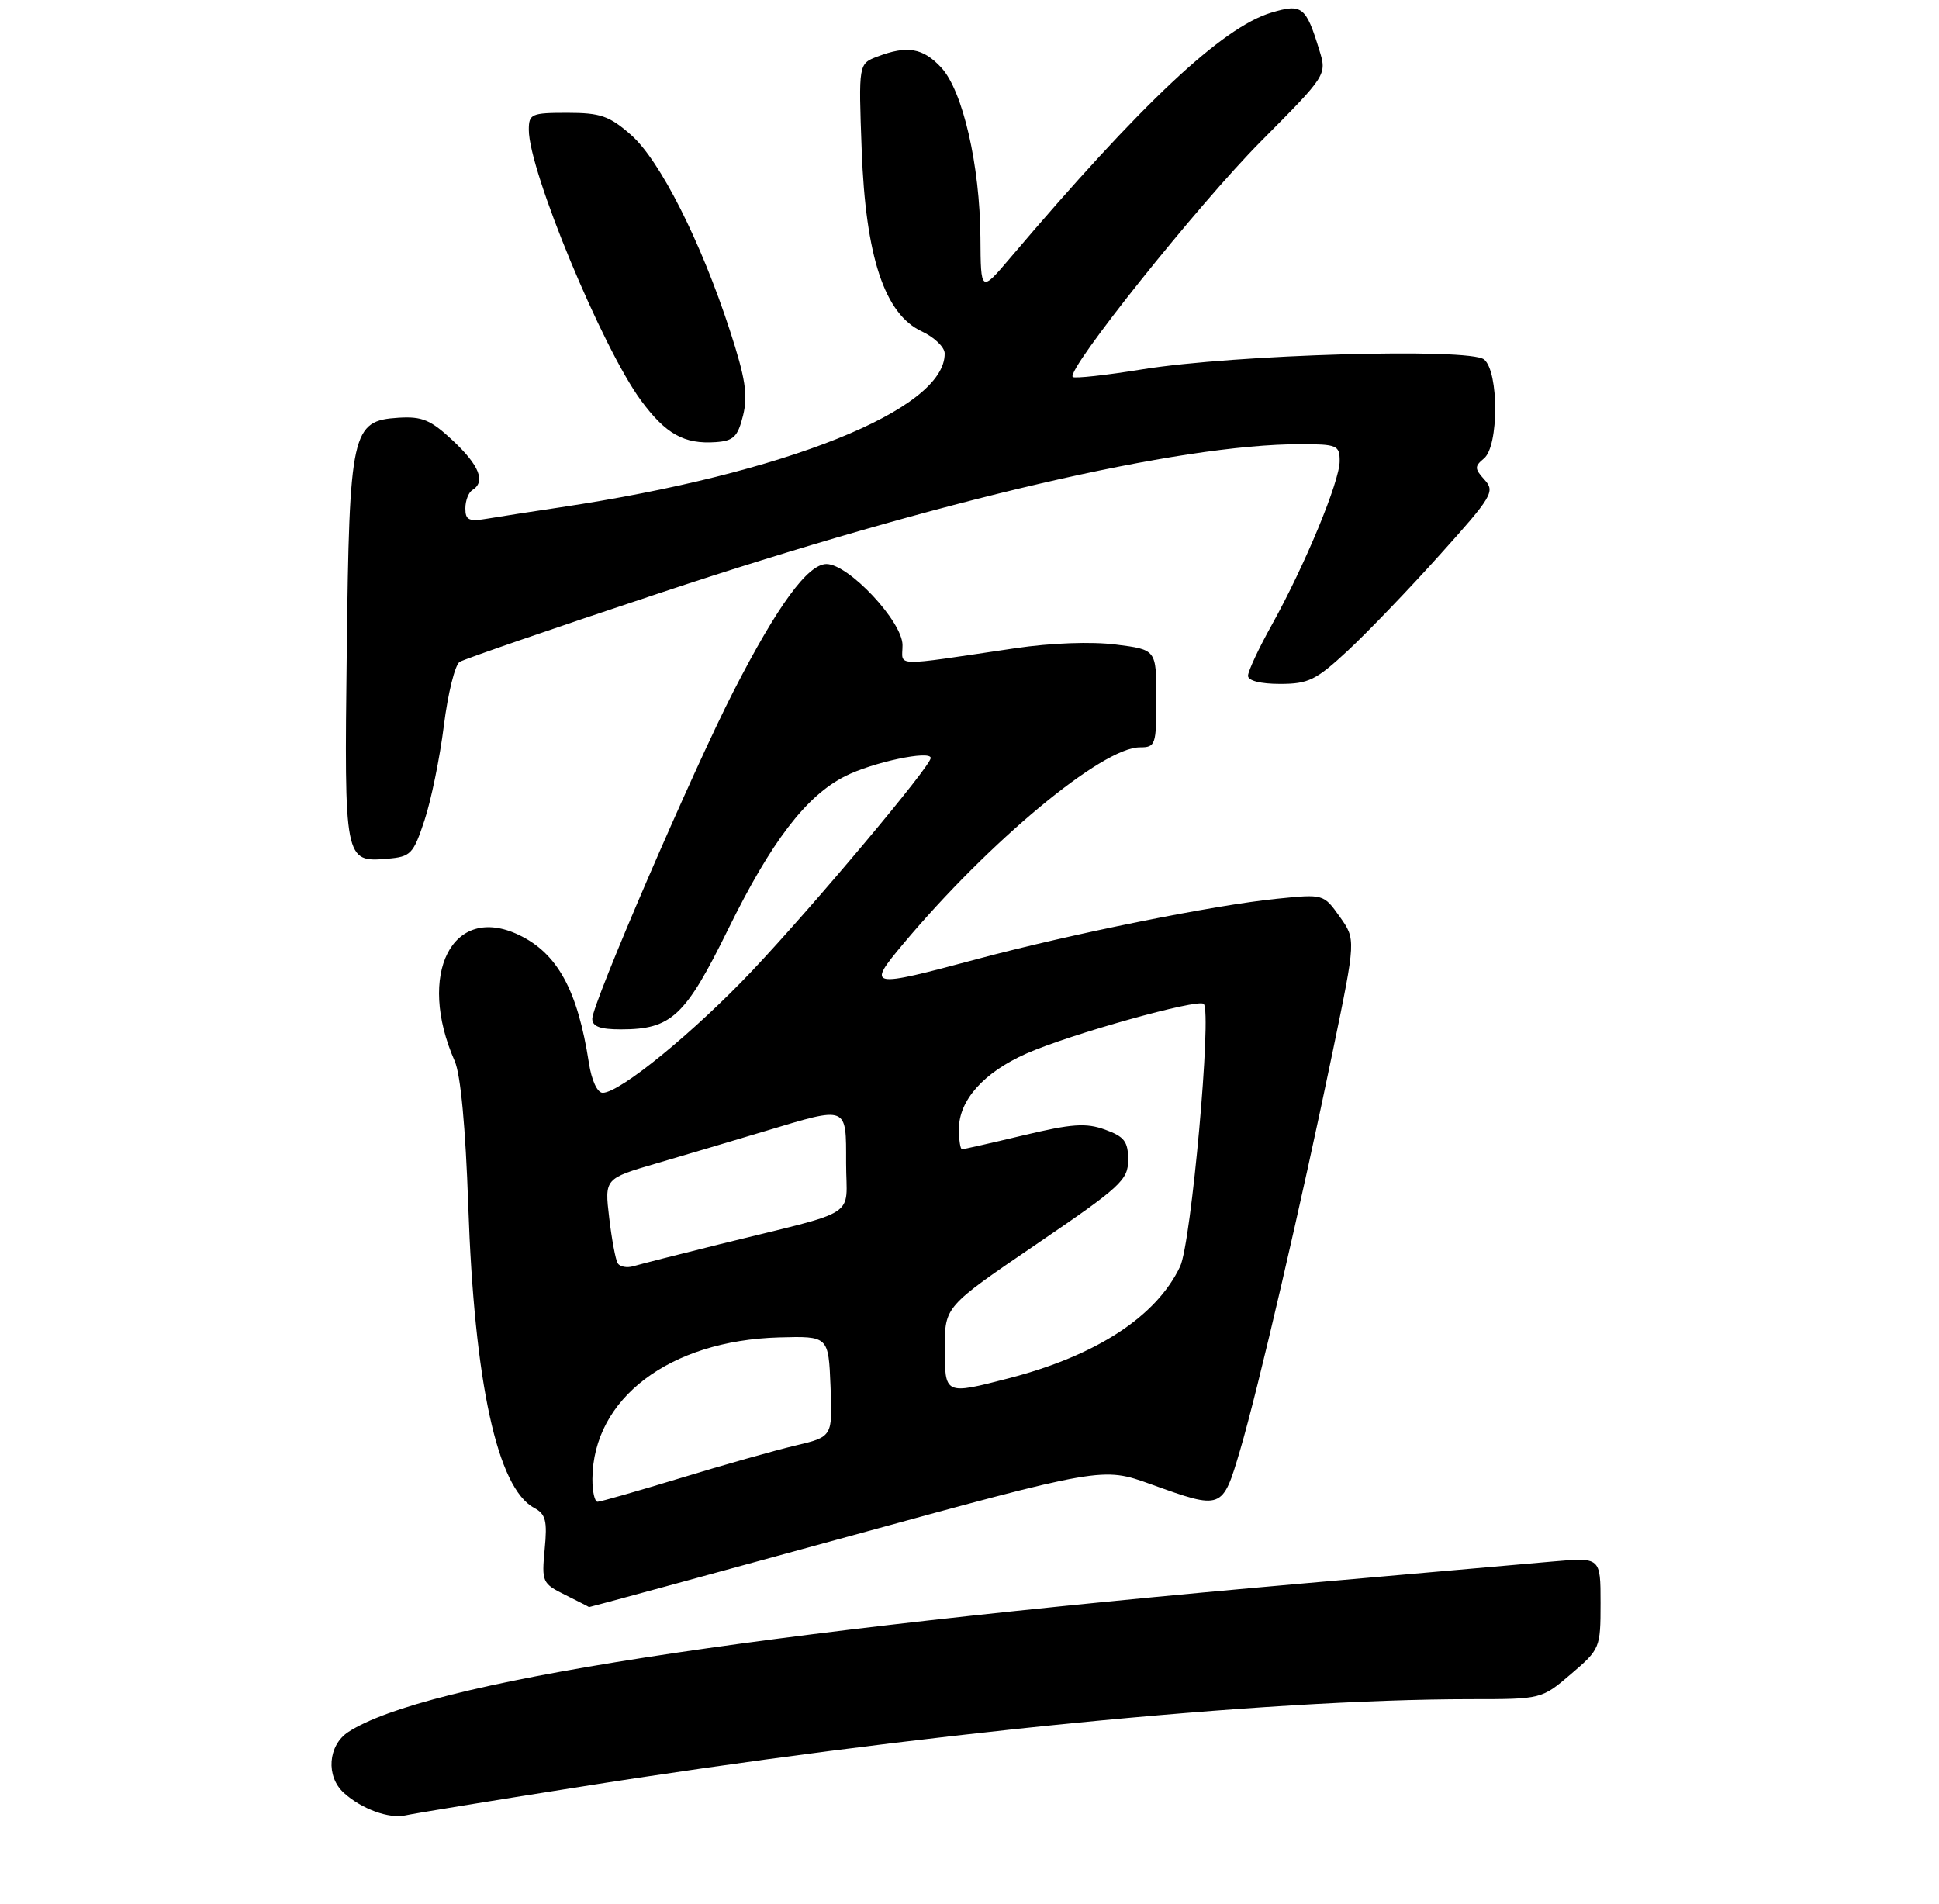 <?xml version="1.0" encoding="UTF-8" standalone="no"?>
<!DOCTYPE svg PUBLIC "-//W3C//DTD SVG 1.1//EN" "http://www.w3.org/Graphics/SVG/1.1/DTD/svg11.dtd" >
<svg xmlns="http://www.w3.org/2000/svg" xmlns:xlink="http://www.w3.org/1999/xlink" version="1.1" viewBox="0 0 275 270">
 <g >
 <path fill="currentColor"
d=" M 81.50 253.55 C 129.83 245.88 179.11 241.02 208.57 241.00 C 218.64 241.00 218.64 241.00 222.82 237.42 C 226.93 233.91 227.00 233.73 227.00 227.36 C 227.00 220.88 227.00 220.88 220.25 221.47 C 216.54 221.80 200.68 223.20 185.00 224.57 C 105.66 231.54 60.15 238.62 49.39 245.66 C 46.51 247.55 46.19 251.96 48.77 254.29 C 51.30 256.58 55.17 257.99 57.50 257.48 C 58.60 257.23 69.40 255.46 81.50 253.55 Z  M 119.98 218.02 C 156.37 208.04 156.37 208.04 163.24 210.52 C 173.35 214.16 173.37 214.16 175.86 205.75 C 178.43 197.07 184.61 170.45 189.07 148.87 C 192.30 133.24 192.30 133.24 190.01 130.02 C 187.72 126.80 187.71 126.80 181.11 127.47 C 172.22 128.36 151.98 132.44 138.50 136.05 C 123.23 140.14 122.91 140.08 128.06 133.92 C 140.28 119.33 156.32 106.00 161.66 106.00 C 163.89 106.00 164.00 105.67 164.00 99.07 C 164.00 92.14 164.00 92.14 158.25 91.42 C 154.82 90.98 149.08 91.19 144.00 91.94 C 126.24 94.56 128.00 94.61 128.00 91.50 C 128.00 88.16 120.35 80.00 117.22 80.00 C 114.57 80.00 110.29 85.85 104.06 97.99 C 98.25 109.30 84.00 142.35 84.00 144.49 C 84.00 145.59 85.11 146.00 88.05 146.00 C 95.23 146.00 97.18 144.18 103.27 131.80 C 109.39 119.34 114.32 112.89 119.86 110.09 C 123.74 108.12 132.00 106.37 132.00 107.51 C 132.00 108.67 115.45 128.39 106.74 137.62 C 98.48 146.36 87.92 155.00 85.48 155.00 C 84.72 155.00 83.90 153.24 83.52 150.75 C 81.92 140.42 79.06 135.20 73.56 132.59 C 64.14 128.12 59.06 138.16 64.49 150.50 C 65.33 152.40 66.03 159.93 66.41 171.00 C 67.27 196.12 70.53 211.07 75.76 213.87 C 77.40 214.75 77.64 215.70 77.25 219.73 C 76.81 224.36 76.91 224.60 80.14 226.20 C 81.99 227.12 83.52 227.90 83.54 227.94 C 83.57 227.97 99.96 223.51 119.98 218.02 Z  M 60.20 116.36 C 61.14 113.54 62.38 107.49 62.95 102.93 C 63.52 98.36 64.53 94.29 65.19 93.88 C 65.86 93.47 78.57 89.09 93.45 84.15 C 133.36 70.88 167.27 63.00 184.43 63.00 C 189.64 63.00 190.00 63.16 190.00 65.40 C 190.00 68.27 185.07 80.18 180.39 88.60 C 178.52 91.95 177.00 95.21 177.00 95.85 C 177.00 96.55 178.78 97.00 181.54 97.00 C 185.58 97.00 186.65 96.47 191.19 92.25 C 193.99 89.64 199.86 83.53 204.22 78.67 C 211.64 70.42 212.06 69.72 210.56 68.06 C 209.12 66.47 209.11 66.15 210.47 65.02 C 212.58 63.28 212.59 52.73 210.49 50.99 C 208.46 49.31 175.10 50.27 162.04 52.38 C 156.84 53.23 152.38 53.71 152.14 53.47 C 151.17 52.51 169.97 28.97 178.82 20.06 C 188.20 10.62 188.20 10.62 187.10 7.06 C 185.21 0.91 184.66 0.49 180.31 1.79 C 173.35 3.88 161.95 14.58 143.30 36.55 C 139.10 41.50 139.10 41.50 139.05 33.70 C 138.98 23.44 136.55 12.88 133.49 9.58 C 130.91 6.80 128.67 6.41 124.45 8.02 C 121.76 9.04 121.76 9.04 122.21 21.27 C 122.76 36.42 125.46 44.55 130.73 47.00 C 132.50 47.83 133.97 49.23 133.98 50.12 C 134.09 58.08 111.40 67.17 79.50 71.95 C 75.65 72.52 71.04 73.24 69.25 73.54 C 66.49 74.01 66.00 73.79 66.00 72.10 C 66.00 71.01 66.45 69.84 67.00 69.50 C 68.90 68.33 67.99 66.02 64.25 62.51 C 61.09 59.55 59.88 59.04 56.51 59.25 C 49.88 59.67 49.55 61.13 49.18 92.31 C 48.82 122.11 48.86 122.31 54.91 121.80 C 58.26 121.52 58.61 121.16 60.20 116.36 Z  M 105.39 58.91 C 106.09 56.05 105.72 53.64 103.53 46.91 C 99.41 34.25 93.59 22.72 89.50 19.14 C 86.43 16.44 85.16 16.00 80.47 16.00 C 75.35 16.00 75.00 16.16 75.00 18.42 C 75.00 24.23 85.41 49.33 90.91 56.80 C 94.43 61.57 97.03 63.02 101.50 62.71 C 104.05 62.53 104.63 61.96 105.39 58.91 Z  M 84.02 209.75 C 84.10 198.35 94.95 190.13 110.50 189.69 C 117.50 189.50 117.50 189.50 117.79 196.64 C 118.08 203.78 118.08 203.78 112.79 205.03 C 109.88 205.72 102.55 207.79 96.50 209.64 C 90.45 211.48 85.16 213.00 84.75 213.00 C 84.34 213.00 84.01 211.54 84.02 209.75 Z  M 134.00 191.16 C 134.00 185.31 134.00 185.31 147.00 176.46 C 158.97 168.31 160.00 167.36 160.00 164.51 C 160.00 161.91 159.47 161.21 156.73 160.22 C 154.03 159.24 152.03 159.38 145.17 161.02 C 140.61 162.11 136.68 163.00 136.44 163.00 C 136.20 163.00 136.00 161.71 136.00 160.13 C 136.00 156.05 139.53 152.10 145.57 149.43 C 151.76 146.69 169.94 141.60 170.72 142.39 C 171.89 143.56 168.95 176.31 167.37 179.63 C 164.01 186.72 155.51 192.26 143.06 195.49 C 133.96 197.84 134.00 197.86 134.00 191.16 Z  M 87.61 179.18 C 87.30 178.68 86.76 175.77 86.40 172.72 C 85.74 167.16 85.74 167.16 93.12 165.00 C 97.18 163.81 104.12 161.75 108.55 160.42 C 120.32 156.88 120.00 156.75 120.00 164.96 C 120.00 172.93 122.28 171.47 102.00 176.49 C 96.22 177.92 90.75 179.32 89.83 179.59 C 88.92 179.86 87.92 179.67 87.61 179.18 Z "/>
</g>
</svg>